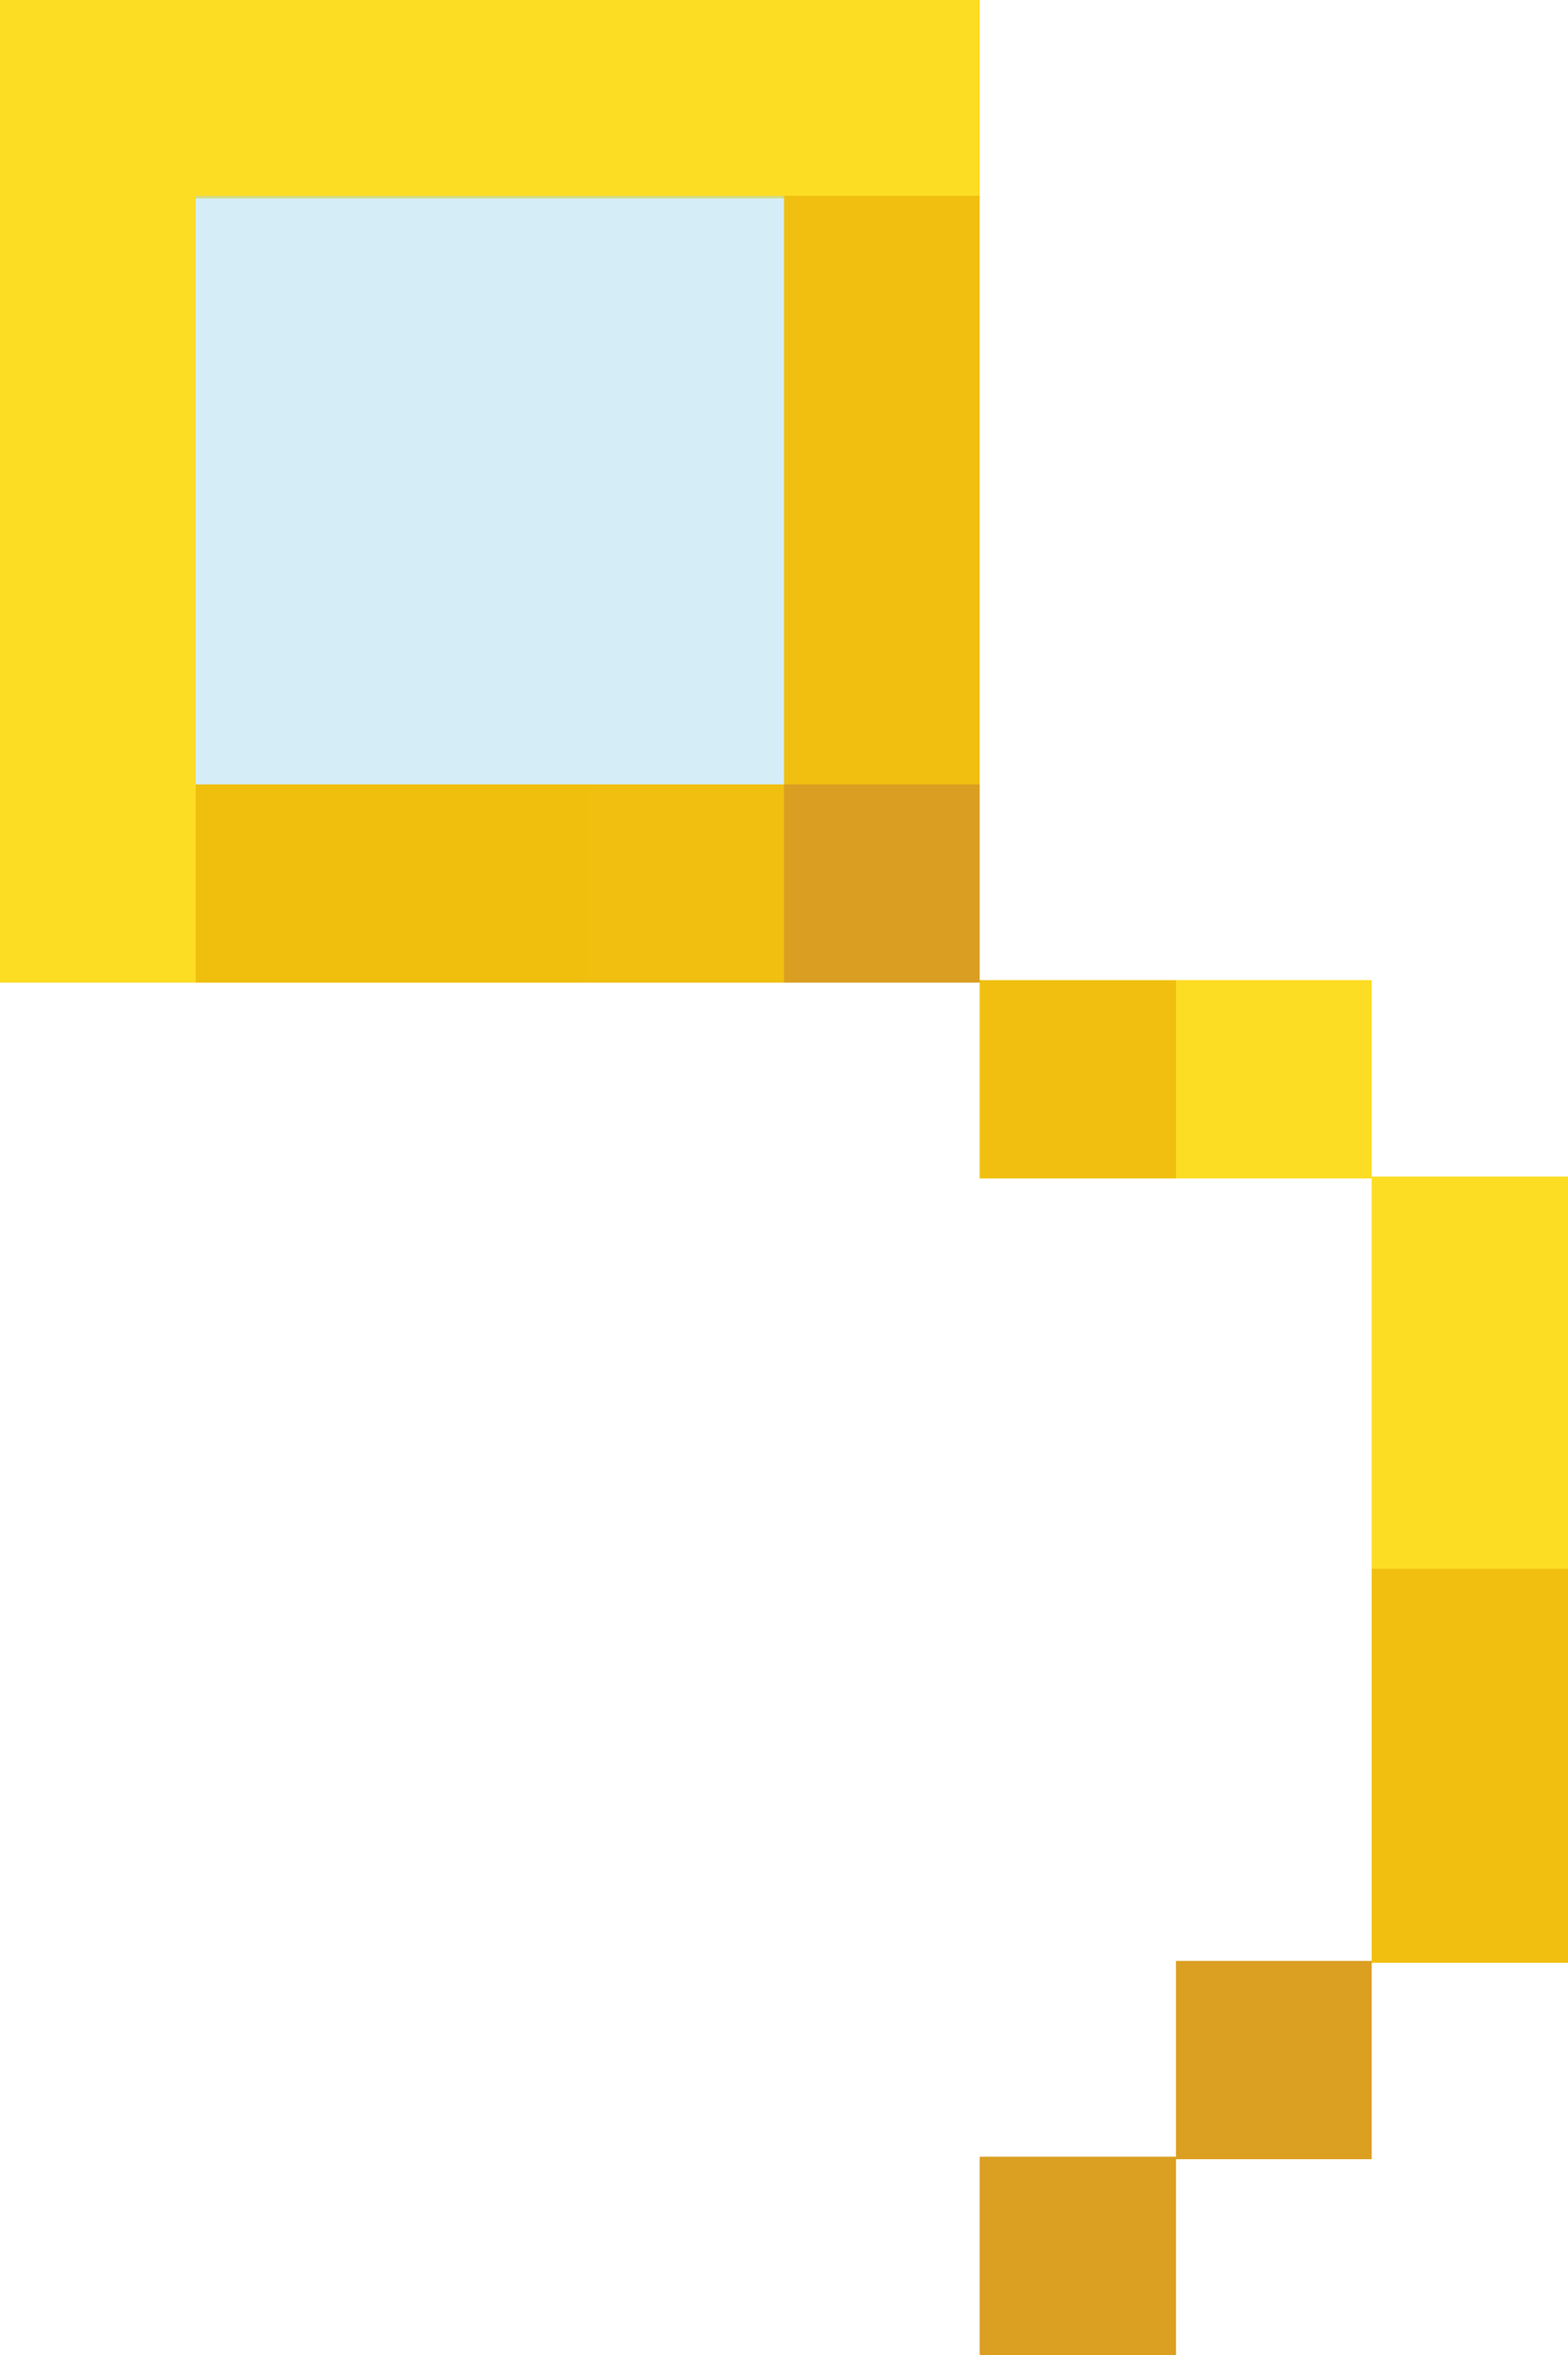<?xml version="1.0" encoding="UTF-8"?>
<svg width="8" height="12.01" shape-rendering="crispEdges" version="1.1" viewBox="0 -.5 8 12.01" xmlns="http://www.w3.org/2000/svg">
 <g stroke-width="1.01">
  <path d="m0 5e-3h5m-5 1h1m-1 1h1m-1 1h1m-1 1h1m5 1h1m0 1h1" stroke="#fddc24"/>
  <path d="m1 1.005h3m-3 1h3m-3 1h3" stroke="rgba(166,217,236,0.471)"/>
  <path d="m4 1.005h1m-1 1h1m-1 1h1m-2 1h1m1 1h1" stroke="#f0bf0f"/>
  <path d="m1 4.005h2" stroke="#f0bf0e"/>
  <path d="m4 4.005h1" stroke="#da9f22"/>
  <path d="m7 7.005h1" stroke="#fddd24"/>
  <path d="m7 8.005h1m-1 1h1" stroke="#f1bf0f"/>
  <path d="m6 10.005h1m-2 1h1" stroke="#db9f22"/>
 </g>
</svg>
